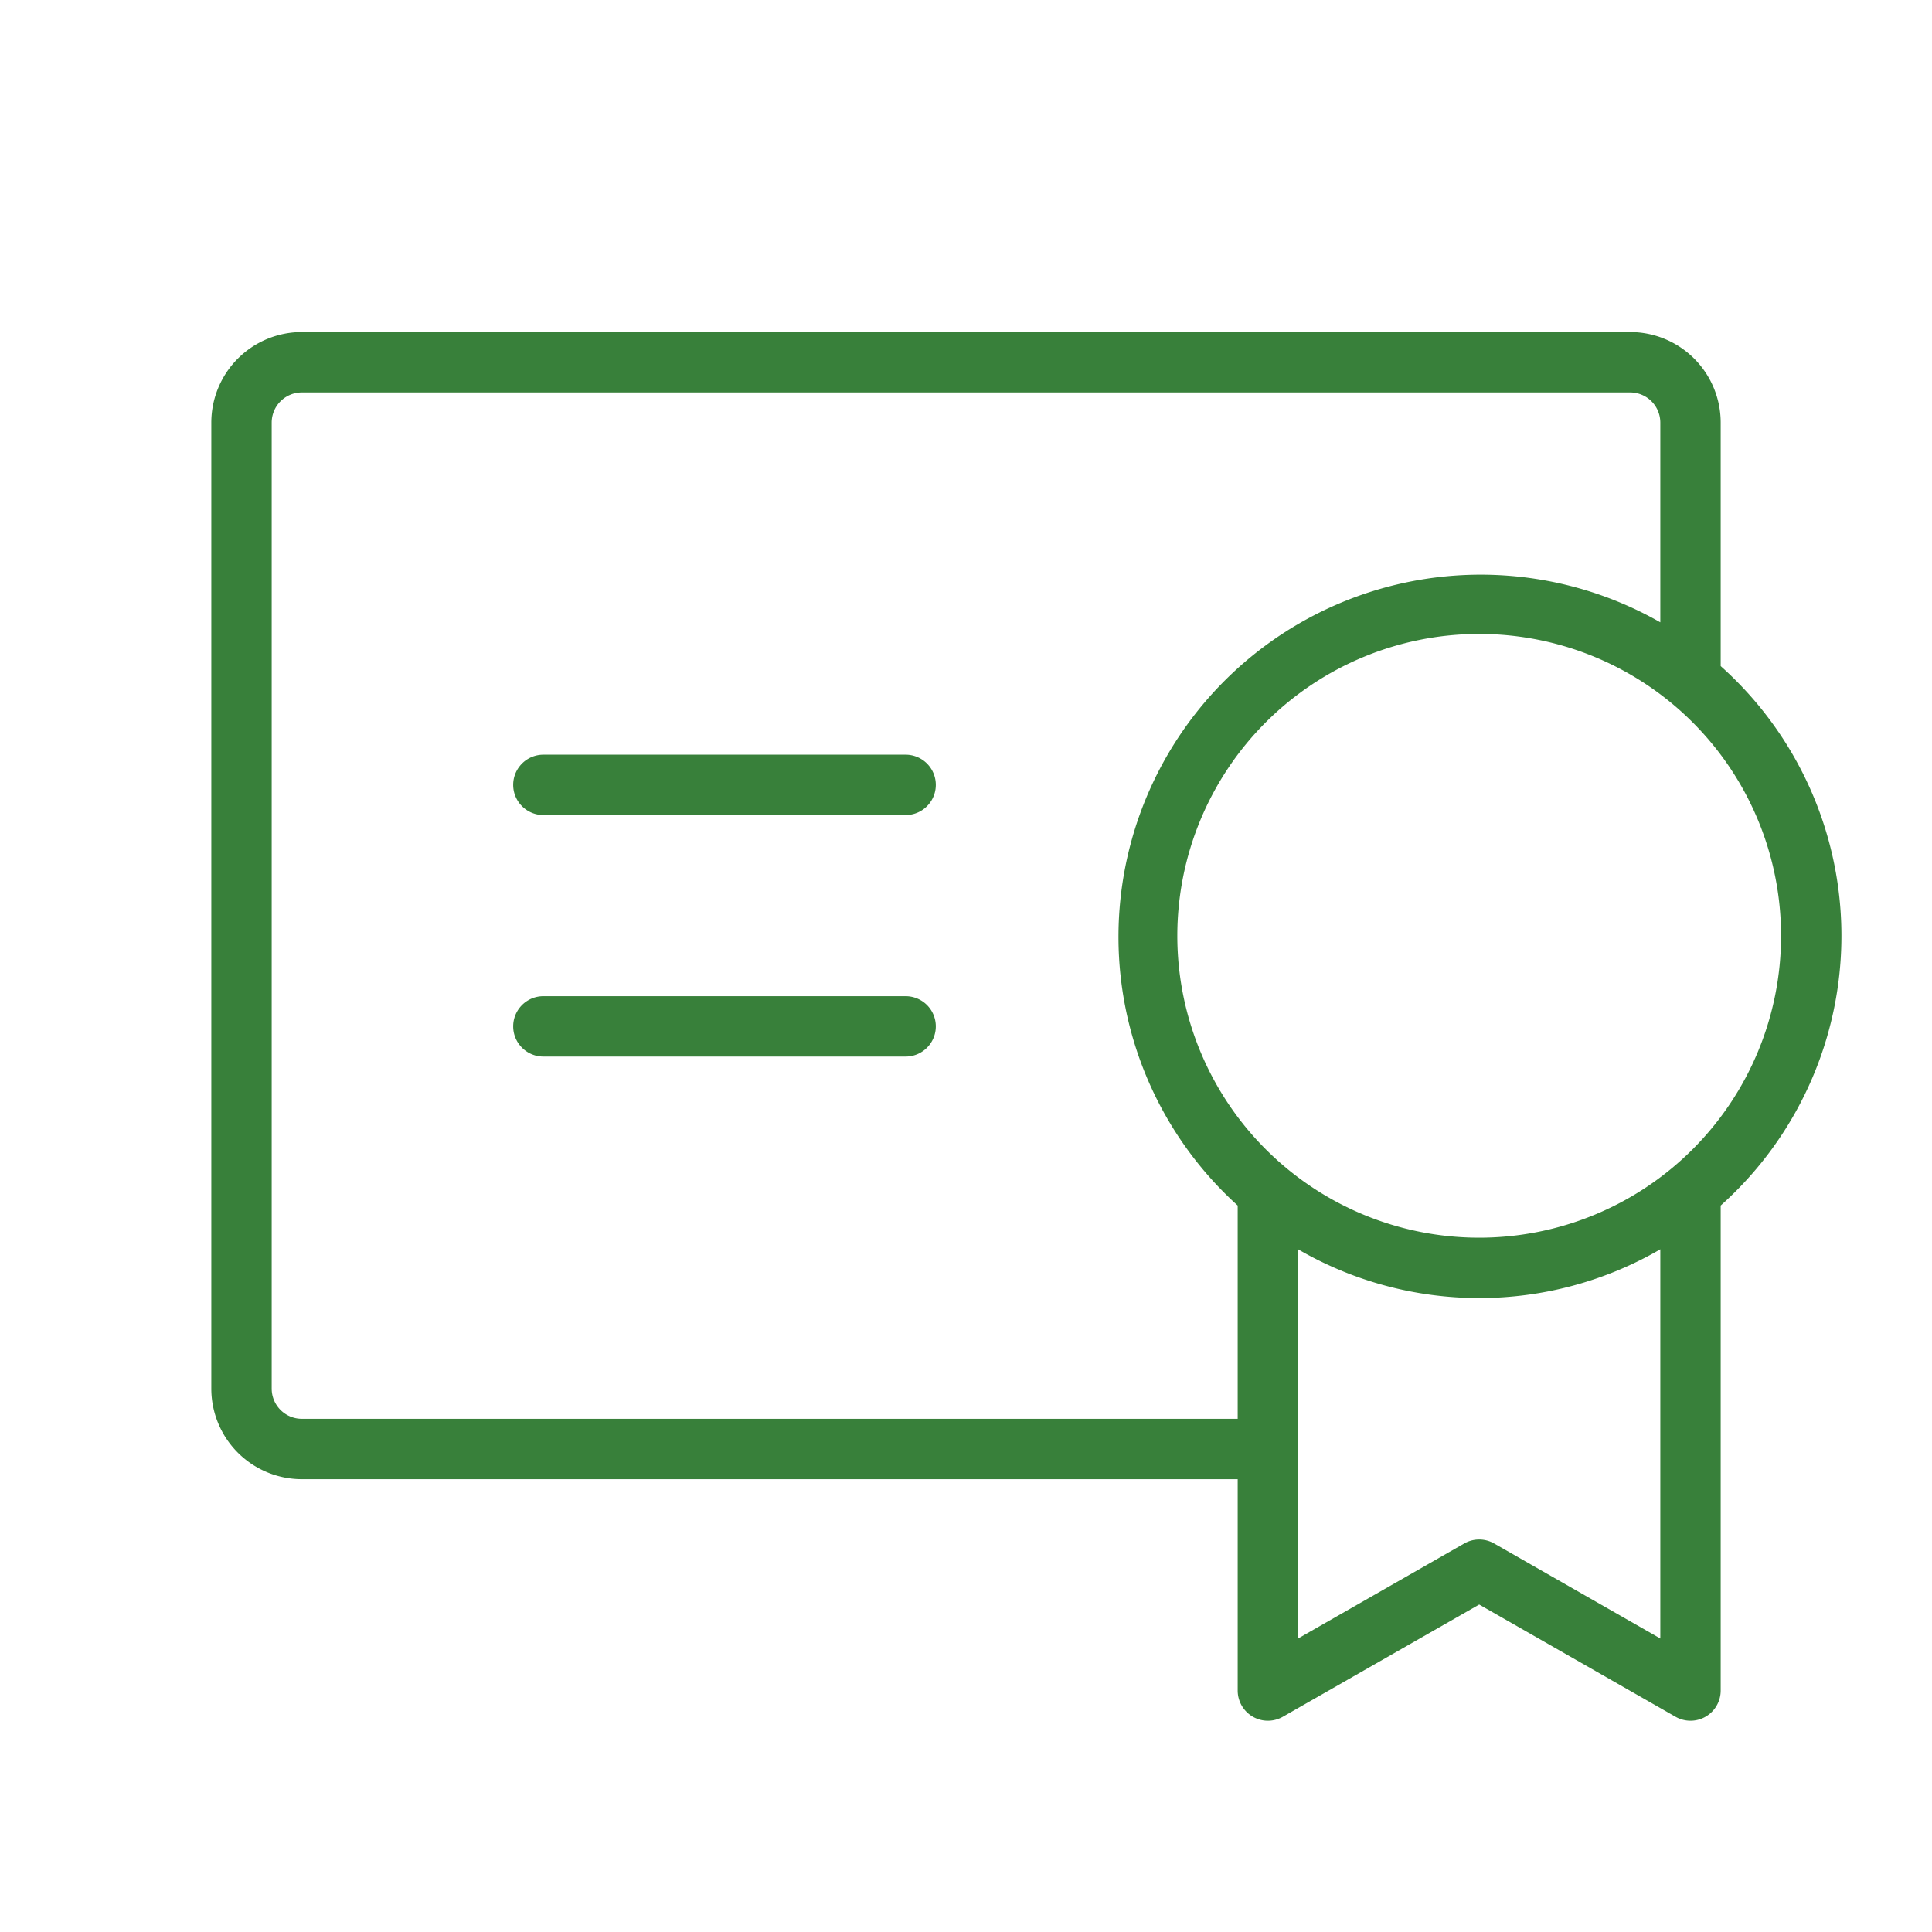 <svg xmlns="http://www.w3.org/2000/svg" width="48" height="48" fill="#38803a" viewBox="0 0 256 256"><path d="M124,136a4,4,0,0,1-4,4H72a4,4,0,0,1,0-8h48A4,4,0,0,1,124,136Zm-4-36H72a4,4,0,0,0,0,8h48a4,4,0,0,0,0-8Zm108,59.74V224a4,4,0,0,1-6,3.47l-26-14.86-26,14.86a4,4,0,0,1-6-3.47V196H40a12,12,0,0,1-12-12V56A12,12,0,0,1,40,44H216a12,12,0,0,1,12,12V88.26a47.92,47.92,0,0,1,0,71.48ZM196,84a40,40,0,1,0,40,40A40,40,0,0,0,196,84ZM164,188V159.74a48,48,0,0,1,56-77.28V56a4,4,0,0,0-4-4H40a4,4,0,0,0-4,4V184a4,4,0,0,0,4,4Zm56-22.46a47.81,47.81,0,0,1-48,0v51.57l22-12.58a4,4,0,0,1,4,0l22,12.58Z"></path></svg>